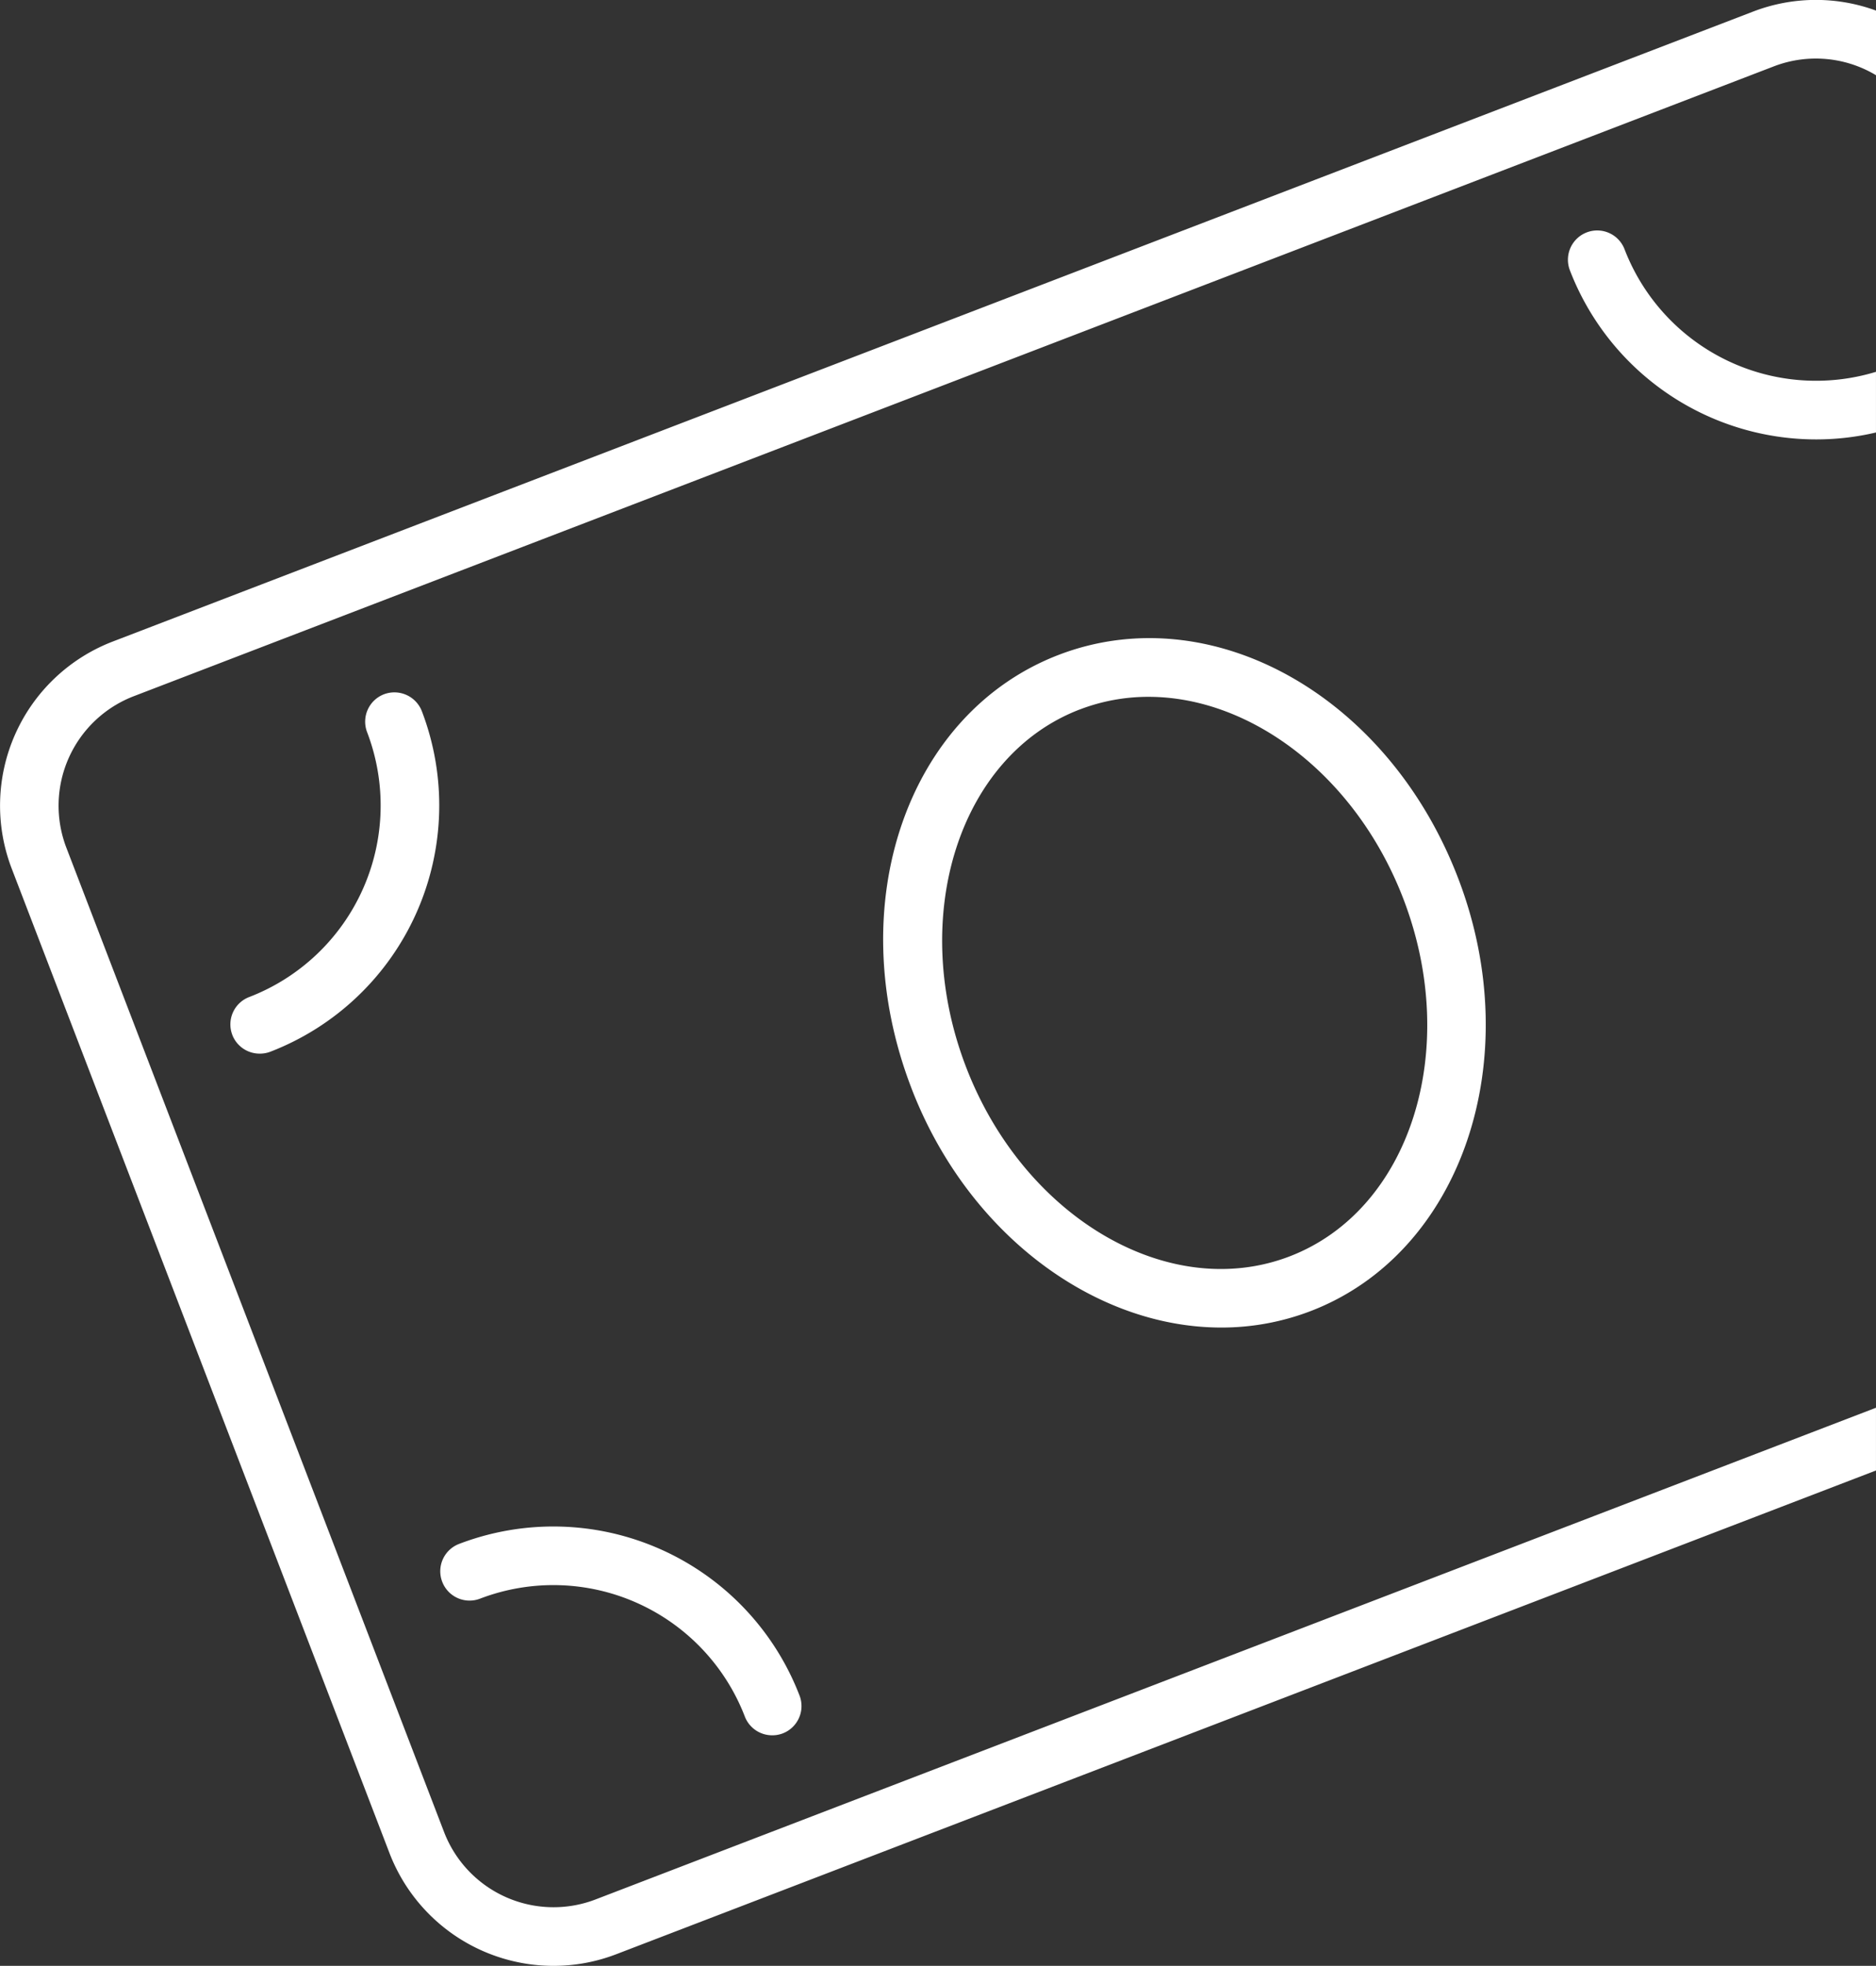 <svg xmlns="http://www.w3.org/2000/svg" width="100.107" height="104.865" viewBox="0 0 100.107 104.865">
  <rect x="0" y="0" width="100.107" height="104.865" fill="#333333" stroke="none"/>
  <path id="Intersección_6" data-name="Intersección 6" d="M-7688.323-702.961l-20.158-52.514a9.376,9.376,0,0,1,5.394-12.112l87.522-33.6a9.334,9.334,0,0,1,6.566-.057v3.448a6.242,6.242,0,0,0-5.446-.474l-87.523,33.6a6.257,6.257,0,0,0-3.6,8.073l20.158,52.514a6.259,6.259,0,0,0,8.076,3.6L-7609-726.715v3.347l-67.211,25.8a9.352,9.352,0,0,1-3.357.625A9.381,9.381,0,0,1-7688.323-702.961Zm18.963-7.28a10.949,10.949,0,0,0-14.13-6.29,1.562,1.562,0,0,1-2.018-.9,1.561,1.561,0,0,1,.9-2.02,14.078,14.078,0,0,1,18.167,8.089,1.562,1.562,0,0,1-.9,2.02,1.56,1.56,0,0,1-.559.1A1.565,1.565,0,0,1-7669.36-710.24Zm8.885-33.536c-3.773-9.828-.192-20.011,7.868-23.1s17.535,2.077,21.307,11.906c3.711,9.667.188,20.011-7.868,23.1a13.25,13.25,0,0,1-4.767.878C-7650.682-730.991-7657.479-735.969-7660.476-743.776Zm8.987-20.186c-6.435,2.469-9.158,11.023-6.07,19.066s10.835,12.578,17.271,10.107,9.156-11.023,6.069-19.066c-2.516-6.557-8.128-10.782-13.6-10.781A10.189,10.189,0,0,0-7651.488-763.961Zm-45.221,17.358a1.562,1.562,0,0,1,.9-2.018,10.948,10.948,0,0,0,6.292-14.13,1.565,1.565,0,0,1,.9-2.02,1.571,1.571,0,0,1,2.021.9,14.081,14.081,0,0,1-8.089,18.169,1.567,1.567,0,0,1-.56.1A1.565,1.565,0,0,1-7696.709-746.6Zm71.374-40.788a1.563,1.563,0,0,1,.9-2.018,1.562,1.562,0,0,1,2.018.9A10.951,10.951,0,0,0-7609-781.974v3.236a13.947,13.947,0,0,1-3.19.37A14.088,14.088,0,0,1-7625.335-787.392Z" transform="translate(7709.106 801.808)" fill="#fff"/>
</svg>
